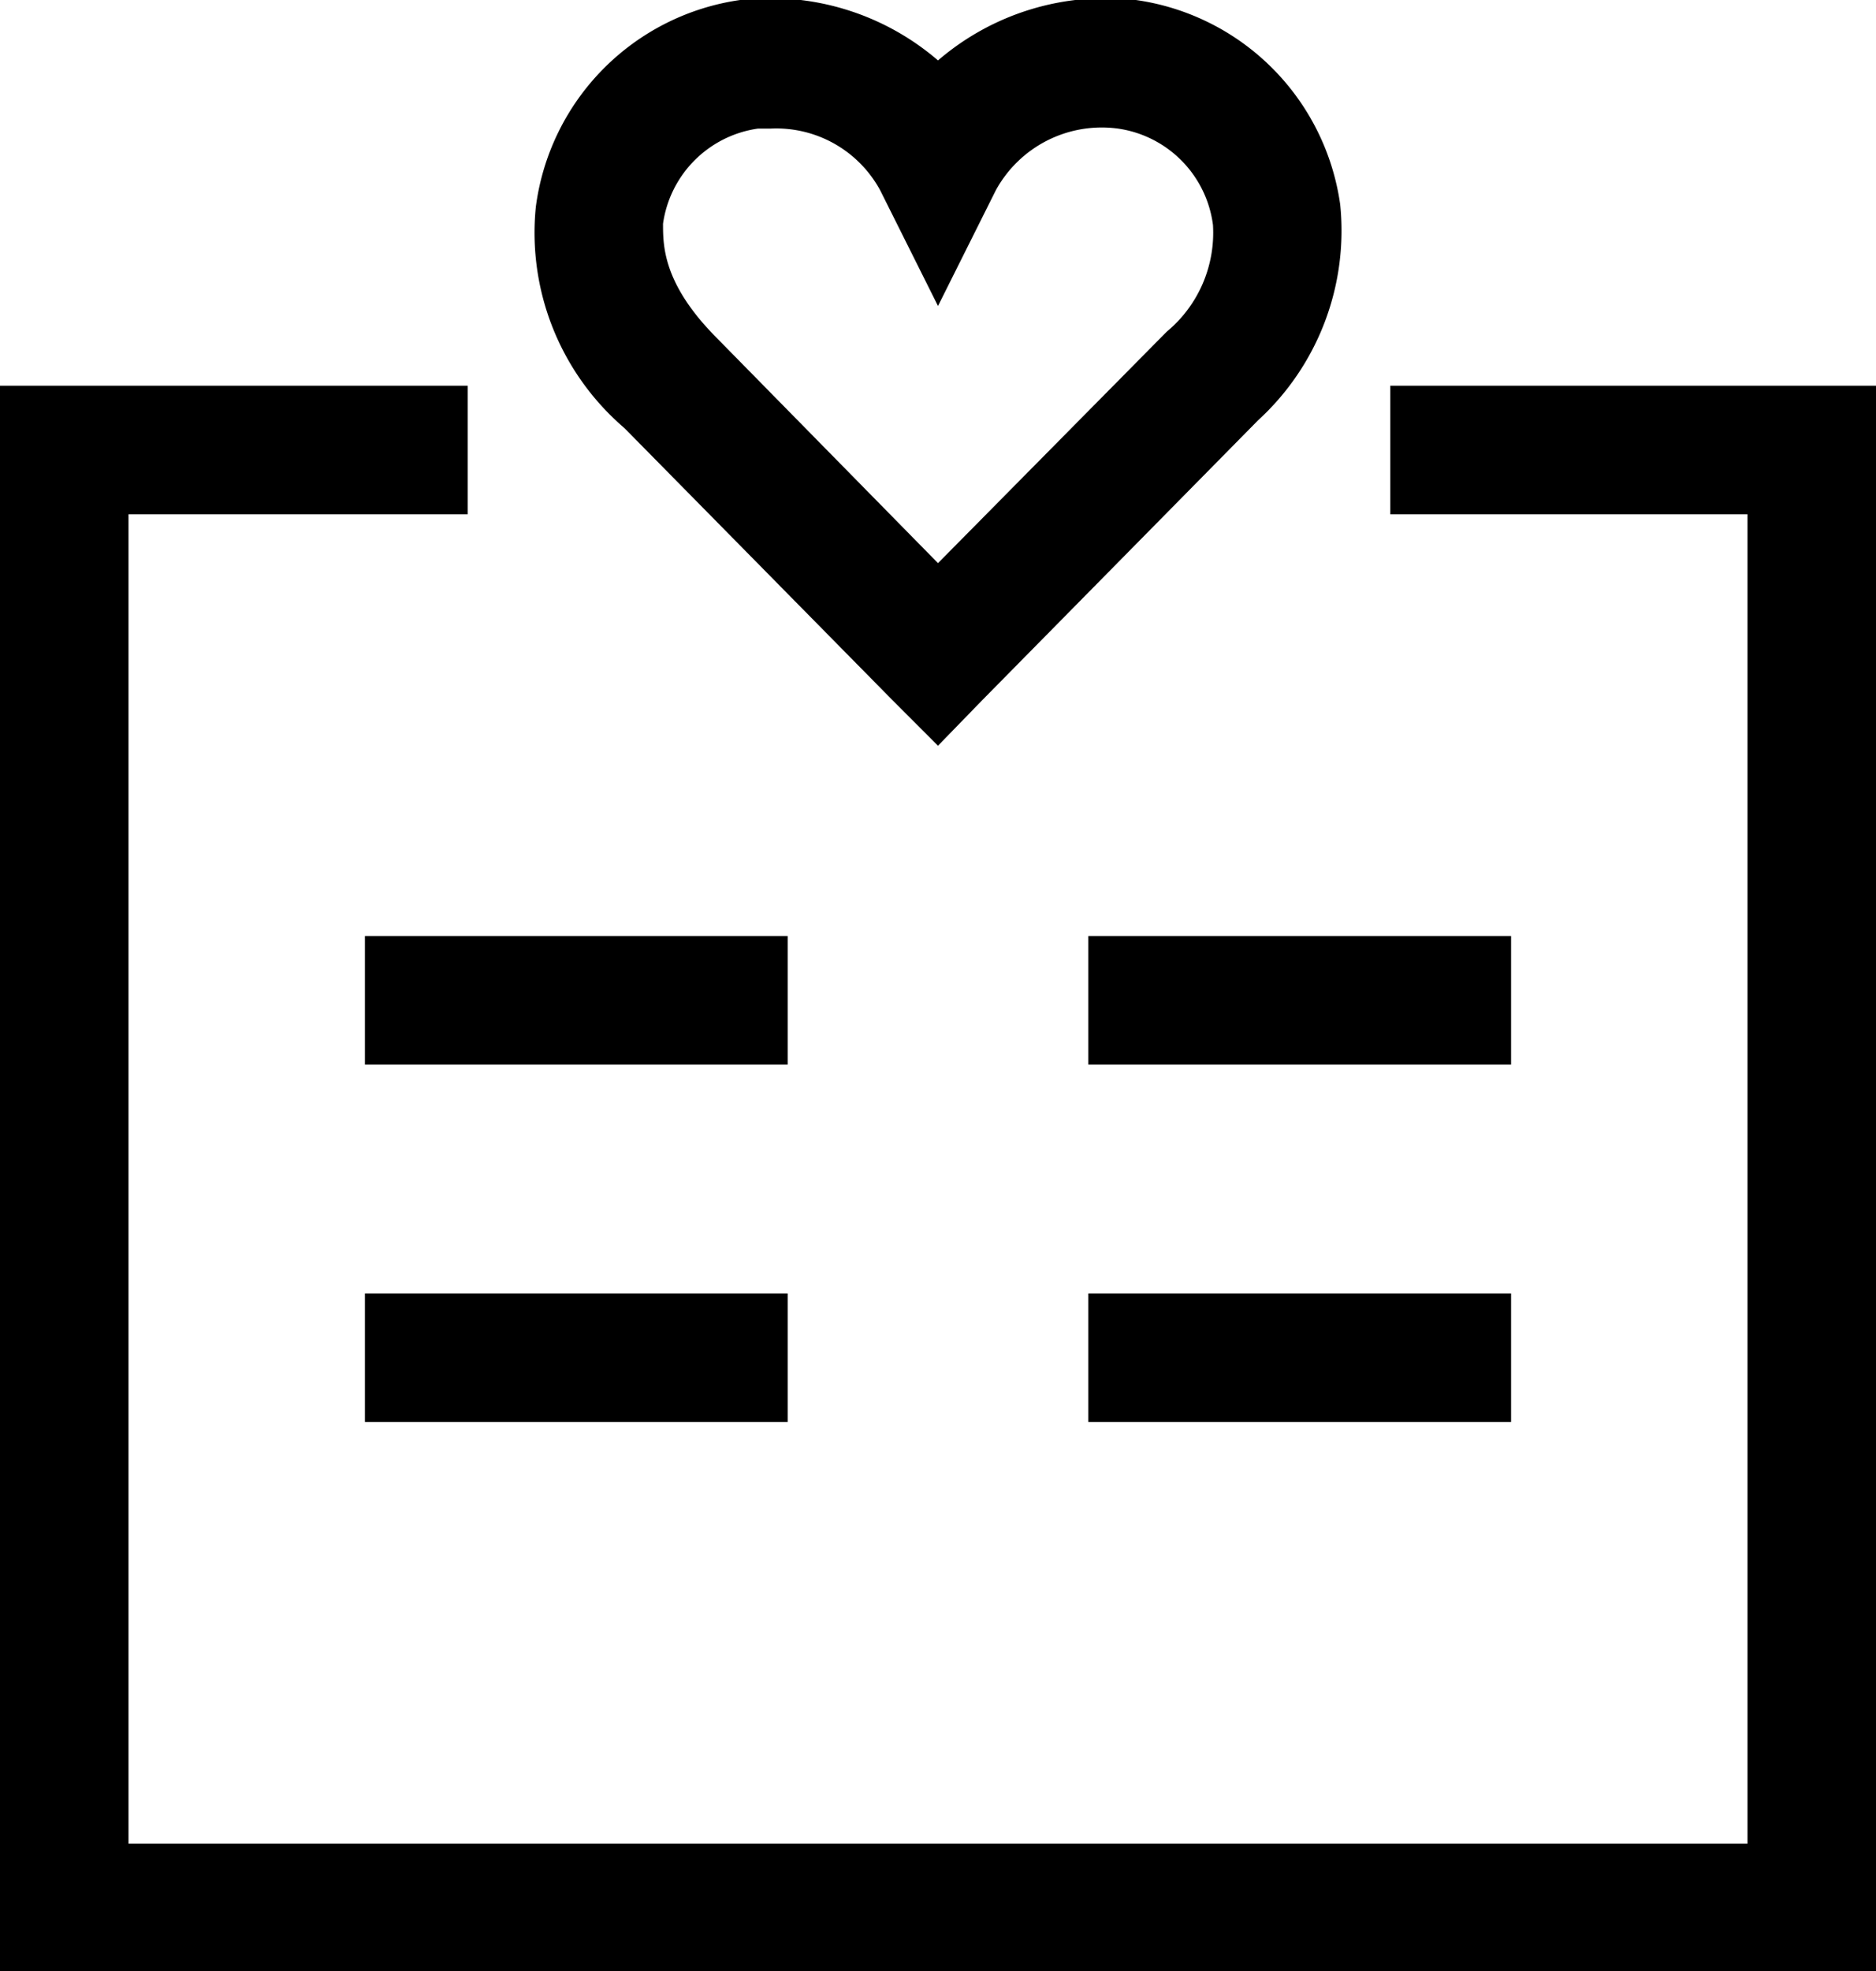 <svg xmlns="http://www.w3.org/2000/svg" viewBox="0 0 14.6 15.33"><title>Hospital</title><g id="Layer_2" data-name="Layer 2"><g id="Hospital"><g id="Hospital-2" data-name="Hospital"><polygon points="14.6 15.34 0 15.34 0 3 3.64 3 3.64 4 1 4 1 14.34 13.6 14.34 13.6 4 10.82 4 10.82 3 14.6 3 14.6 15.34"/><path d="M7.3,5.8l-.36-.36L4.86,3.33a2,2,0,0,1-.69-1.72A1.87,1.87,0,0,1,5.76,0,2,2,0,0,1,7.3.47,2,2,0,0,1,8.84,0a1.87,1.87,0,0,1,1.59,1.59h0a2,2,0,0,1-.64,1.68L7.65,5.44ZM6,1H5.9a.87.87,0,0,0-.74.74c0,.17,0,.46.4.87L7.3,4.38l1.78-1.8a1,1,0,0,0,.36-.83h0A.87.87,0,0,0,8.7,1a.94.94,0,0,0-.95.48l-.45.9-.45-.9A.92.92,0,0,0,6,1Z"/><rect x="2.84" y="7.28" width="3.29" height="1"/><rect x="8.47" y="7.28" width="3.29" height="1"/><rect x="2.84" y="10.06" width="3.29" height="1"/><rect x="8.47" y="10.06" width="3.29" height="1"/></g></g></g></svg>
